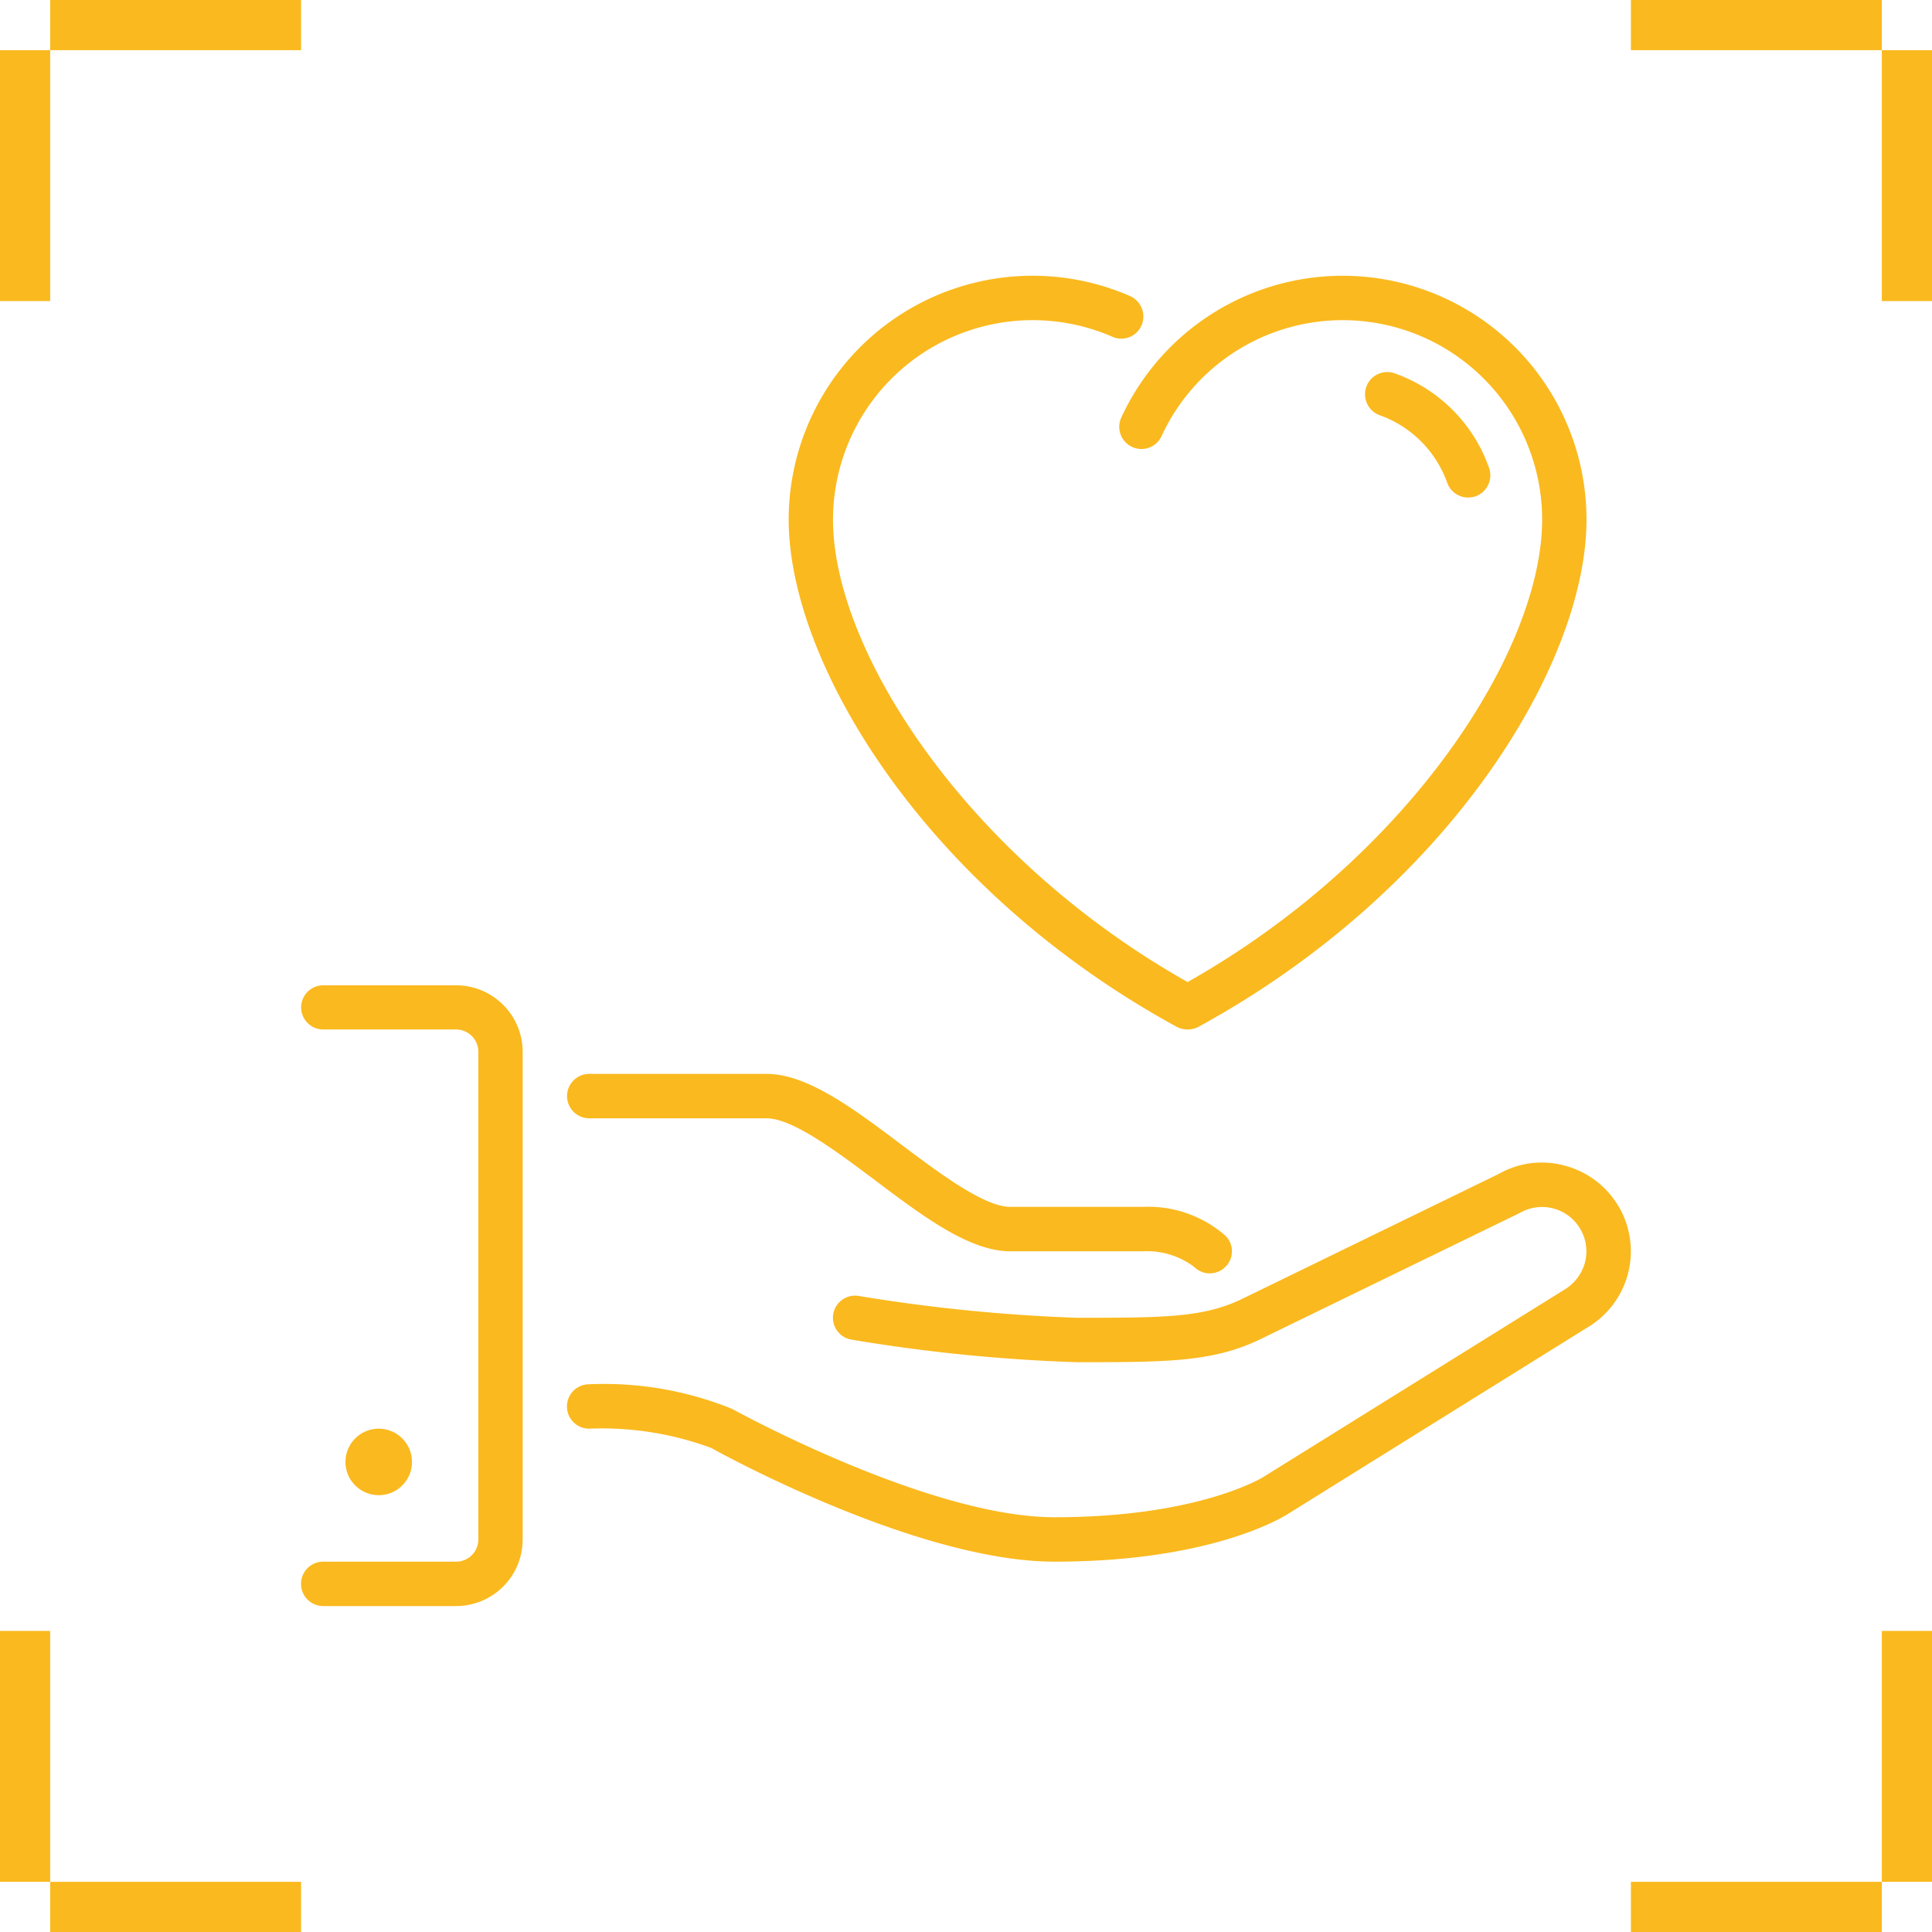<svg xmlns="http://www.w3.org/2000/svg" width="77" height="77" viewBox="0 0 77 77"><defs><style>.cls-1{fill:#fab91e;fill-rule:evenodd}</style></defs><path id="icon_5" data-name="icon 5" class="cls-1" d="M797 1398h2v12h-2v-12zm12 0v2h-12v-2h12zm65 77h-2v-12h2v12zm-12 0v-2h12v2h-12zm12-77h-2v12h2v-12zm-12 0v2h12v-2h-12zm-65 77h2v-12h-2v12zm12 0v-2h-12v2h12zm42.992-60.45a4.444 4.444 0 0 1 2.687 2.69.887.887 0 0 0 .831.59 1.015 1.015 0 0 0 .3-.05.889.889 0 0 0 .537-1.13 6.164 6.164 0 0 0-3.76-3.77.886.886 0 0 0-.595 1.67zm-8.083 24.38a.945.945 0 0 0 .846 0c10.052-5.49 15.475-14.51 15.475-20.22a9.716 9.716 0 0 0-18.526-4.1.884.884 0 1 0 1.6.75 7.949 7.949 0 0 1 15.158 3.35c0 5.19-5.275 13.43-14.131 18.43-8.856-5-14.132-13.24-14.132-18.43a7.959 7.959 0 0 1 11.132-7.29.875.875 0 0 0 1.163-.45.891.891 0 0 0-.455-1.17 9.721 9.721 0 0 0-13.606 8.91c.001 5.71 5.425 14.73 15.476 20.22zm-23.424 3.64h7.066c1.029 0 2.782 1.31 4.327 2.47 1.938 1.46 3.768 2.83 5.388 2.83h5.3a3.122 3.122 0 0 1 2.025.62.88.88 0 0 0 1.249 0 .872.872 0 0 0 0-1.24 4.663 4.663 0 0 0-3.274-1.15h-5.3c-1.031 0-2.782-1.31-4.328-2.47-1.938-1.46-3.768-2.83-5.387-2.83h-7.066a.885.885 0 0 0 0 1.77zm-7.066 13.69a1.325 1.325 0 1 0-1.325 1.33 1.322 1.322 0 0 0 1.325-1.33zm48.1-10.16a3.515 3.515 0 0 0-2.146-1.64 3.449 3.449 0 0 0-2.626.32l-10.165 4.95c-1.58.79-3.175.79-6.67.79a67.578 67.578 0 0 1-8.688-.87.882.882 0 1 0-.29 1.74 67.2 67.2 0 0 0 8.977.9c3.668 0 5.508 0 7.452-.98l10.213-4.97a1.768 1.768 0 0 1 2.589 1.99 1.823 1.823 0 0 1-.848 1.09l-11.941 7.43c-.026.02-2.573 1.62-8.348 1.62-5.007 0-12.742-4.26-12.853-4.32a13.585 13.585 0 0 0-5.694-.98.885.885 0 0 0 0 1.77 12.567 12.567 0 0 1 4.87.77c.334.19 8.212 4.53 13.677 4.53 6.376 0 9.2-1.84 9.3-1.9l11.9-7.41a3.534 3.534 0 0 0 1.295-4.83zm-46.337-8.83h-5.3a.88.88 0 1 0 0 1.76h5.3a.889.889 0 0 1 .883.89v19.44a.886.886 0 0 1-.883.88h-5.3a.885.885 0 0 0 0 1.77h5.3a2.654 2.654 0 0 0 2.649-2.65v-19.44a2.654 2.654 0 0 0-2.645-2.65z" transform="translate(-797 -1398)"/></svg>